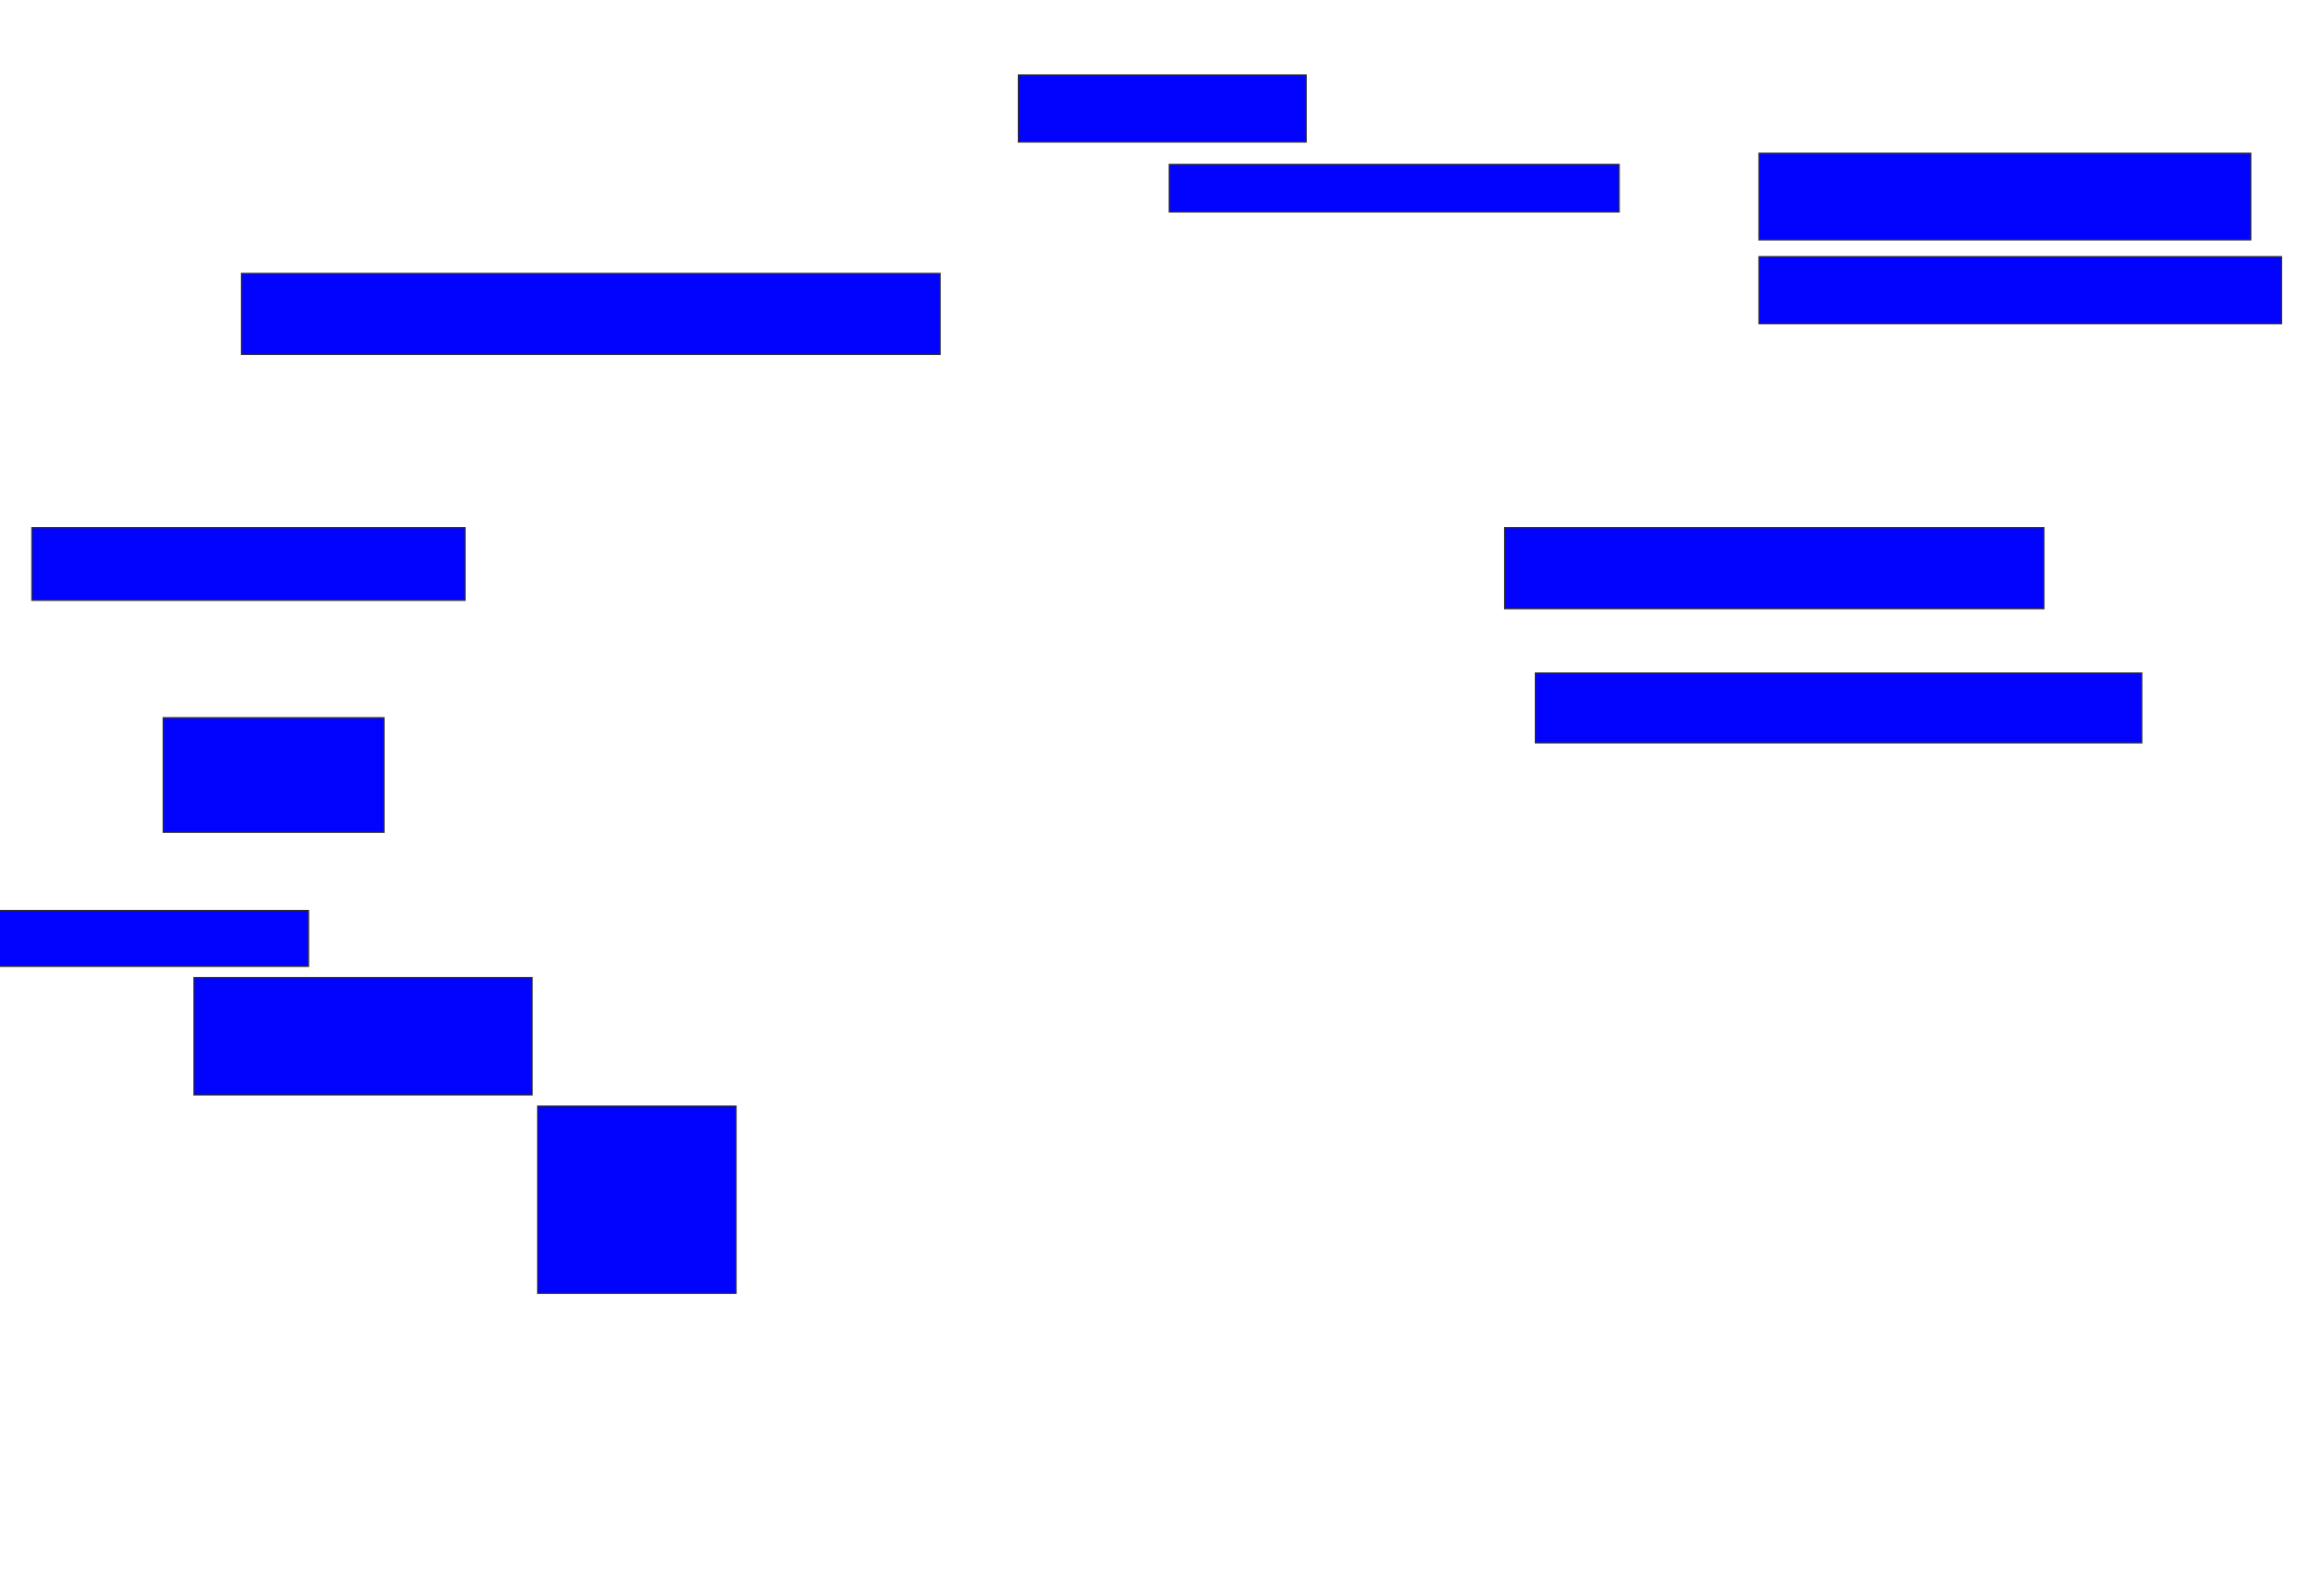 <svg xmlns="http://www.w3.org/2000/svg" width="1980" height="1348">
 <!-- Created with Image Occlusion Enhanced -->
 <g>
  <title>Labels</title>
 </g>
 <g>
  <title>Masks</title>
  <rect id="3951845b343d47d7abef3493638b07c2-ao-1" height="69.048" width="595.238" y="232.952" x="205.714" stroke="#2D2D2D" fill="#0203ff"/>
  <rect id="3951845b343d47d7abef3493638b07c2-ao-2" height="57.143" width="245.238" y="63.905" x="867.619" stroke="#2D2D2D" fill="#0203ff"/>
  <rect id="3951845b343d47d7abef3493638b07c2-ao-3" height="40.476" width="383.333" y="140.095" x="996.191" stroke="#2D2D2D" fill="#0203ff"/>
  <rect id="3951845b343d47d7abef3493638b07c2-ao-4" height="73.81" width="419.048" y="130.571" x="1498.572" stroke="#2D2D2D" fill="#0203ff"/>
  <rect id="3951845b343d47d7abef3493638b07c2-ao-5" height="57.143" width="445.238" y="218.667" x="1498.572" stroke="#2D2D2D" fill="#0203ff"/>
  <rect id="3951845b343d47d7abef3493638b07c2-ao-6" height="69.048" width="459.524" y="449.619" x="1281.905" stroke="#2D2D2D" fill="#0203ff"/>
  <rect id="3951845b343d47d7abef3493638b07c2-ao-7" height="59.524" width="516.667" y="573.429" x="1308.095" stroke="#2D2D2D" fill="#0203ff"/>
  
  <rect id="3951845b343d47d7abef3493638b07c2-ao-9" height="159.524" width="169.048" y="942.476" x="458.095" stroke="#2D2D2D" fill="#0203ff"/>
  <rect id="3951845b343d47d7abef3493638b07c2-ao-10" height="100" width="288.095" y="832.952" x="165.238" stroke="#2D2D2D" fill="#0203ff"/>
  <rect id="3951845b343d47d7abef3493638b07c2-ao-11" height="47.619" width="271.429" y="775.81" x="-8.571" stroke="#2D2D2D" fill="#0203ff"/>
  <rect id="3951845b343d47d7abef3493638b07c2-ao-12" height="97.619" width="188.095" y="611.524" x="139.048" stroke="#2D2D2D" fill="#0203ff"/>
  <rect id="3951845b343d47d7abef3493638b07c2-ao-13" height="61.905" width="369.048" y="449.619" x="27.143" stroke="#2D2D2D" fill="#0203ff"/>
 </g>
</svg>